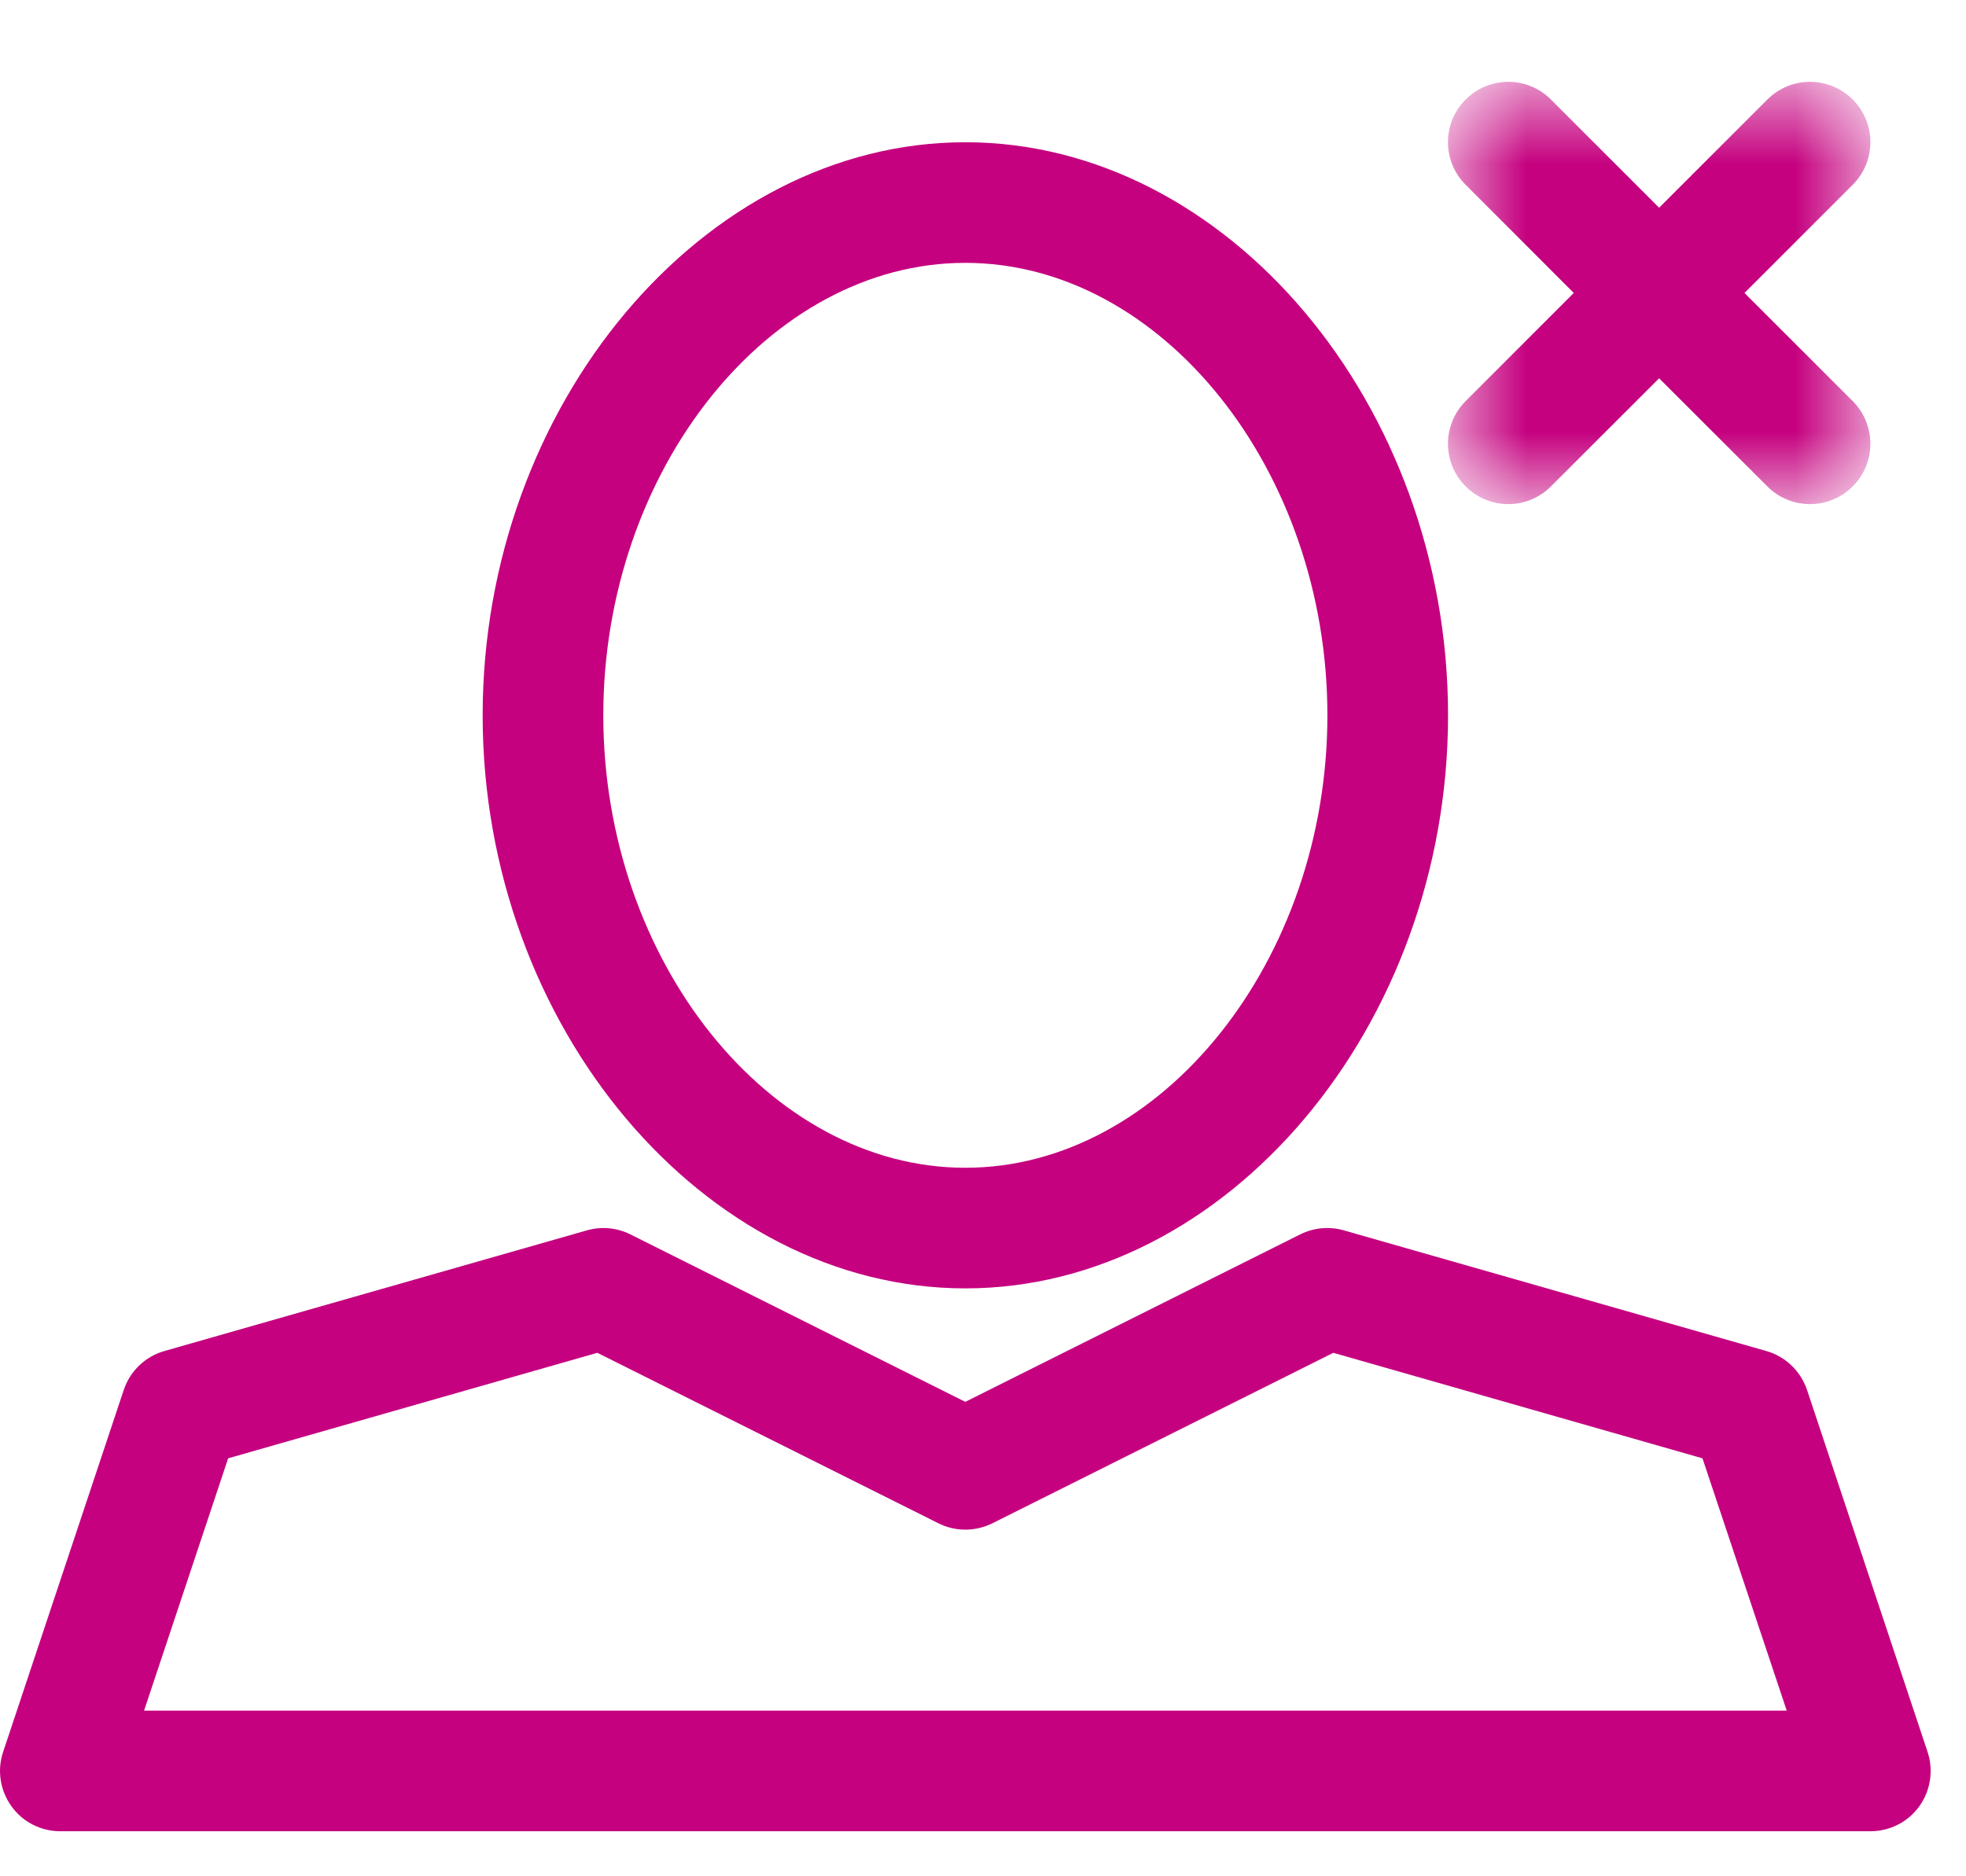 <?xml version="1.0" encoding="UTF-8" standalone="no"?>
<svg width="22px" height="21px" viewBox="0 0 22 21" version="1.1" xmlns="http://www.w3.org/2000/svg" xmlns:xlink="http://www.w3.org/1999/xlink">
    <!-- Generator: Sketch 46.2 (44496) - http://www.bohemiancoding.com/sketch -->
    <title>Page 1</title>
    <desc>Created with Sketch.</desc>
    <defs>
        <polygon id="path-1" points="0.62 0.588 5.347 0.588 5.347 5.313 0.62 5.313"></polygon>
    </defs>
    <g id="Symbols" stroke="none" stroke-width="1" fill="none" fill-rule="evenodd">
        <g id="Ficha-paciente" transform="translate(-37, -506)">
            <g id="Page-1" transform="translate(37, 506)">
                <path d="M10.802,2.942 C12.999,2.942 14.854,5.261 14.854,8.006 C14.854,10.75 12.999,13.07 10.802,13.07 C8.606,13.07 6.751,10.75 6.751,8.006 C6.751,5.261 8.606,2.942 10.802,2.942 M10.802,14.42 C13.73,14.42 16.204,11.482 16.204,8.006 C16.204,4.529 13.73,1.592 10.802,1.592 C7.875,1.592 5.401,4.529 5.401,8.006 C5.401,11.482 7.875,14.42 10.802,14.42" id="Fill-1" fill="#C5017F"></path>
                <path d="M6.684,15.141 L10.501,17.049 C10.69,17.144 10.914,17.144 11.105,17.049 L14.92,15.141 L19.051,16.322 L19.994,19.146 L1.612,19.146 L2.553,16.322 L6.684,15.141 Z M1.385,15.556 L0.035,19.608 C-0.034,19.813 0.001,20.04 0.128,20.216 C0.254,20.393 0.458,20.496 0.675,20.496 L20.929,20.496 C21.147,20.496 21.351,20.393 21.478,20.216 C21.604,20.04 21.638,19.813 21.57,19.608 L20.221,15.556 C20.149,15.345 19.98,15.182 19.765,15.121 L15.039,13.771 C14.877,13.724 14.703,13.74 14.551,13.815 L10.802,15.69 L7.053,13.815 C6.902,13.74 6.729,13.724 6.566,13.771 L1.84,15.121 C1.625,15.182 1.456,15.345 1.385,15.556 L1.385,15.556 Z" id="Fill-3" fill="#C5017F"></path>
                <g id="Group-7" transform="translate(15.583, 0.329)">
                    <mask id="mask-2" fill="white">
                        <use xlink:href="#path-1"></use>
                    </mask>
                    <g id="Clip-6"></g>
                    <path d="M0.818,5.115 C0.95,5.247 1.123,5.313 1.296,5.313 C1.468,5.313 1.64,5.247 1.772,5.115 L2.983,3.905 L4.194,5.115 C4.325,5.247 4.499,5.313 4.671,5.313 C4.844,5.313 5.017,5.247 5.149,5.115 C5.413,4.851 5.413,4.425 5.149,4.16 L3.938,2.95 L5.149,1.739 C5.413,1.476 5.413,1.048 5.149,0.785 C4.885,0.521 4.458,0.521 4.194,0.785 L2.983,1.996 L1.772,0.785 C1.509,0.521 1.082,0.521 0.818,0.785 C0.554,1.048 0.554,1.476 0.818,1.739 L2.028,2.95 L0.818,4.16 C0.554,4.425 0.554,4.851 0.818,5.115" id="Fill-5" fill="#C5017F" mask="url(#mask-2)"></path>
                </g>
            </g>
        </g>
    </g>
</svg>